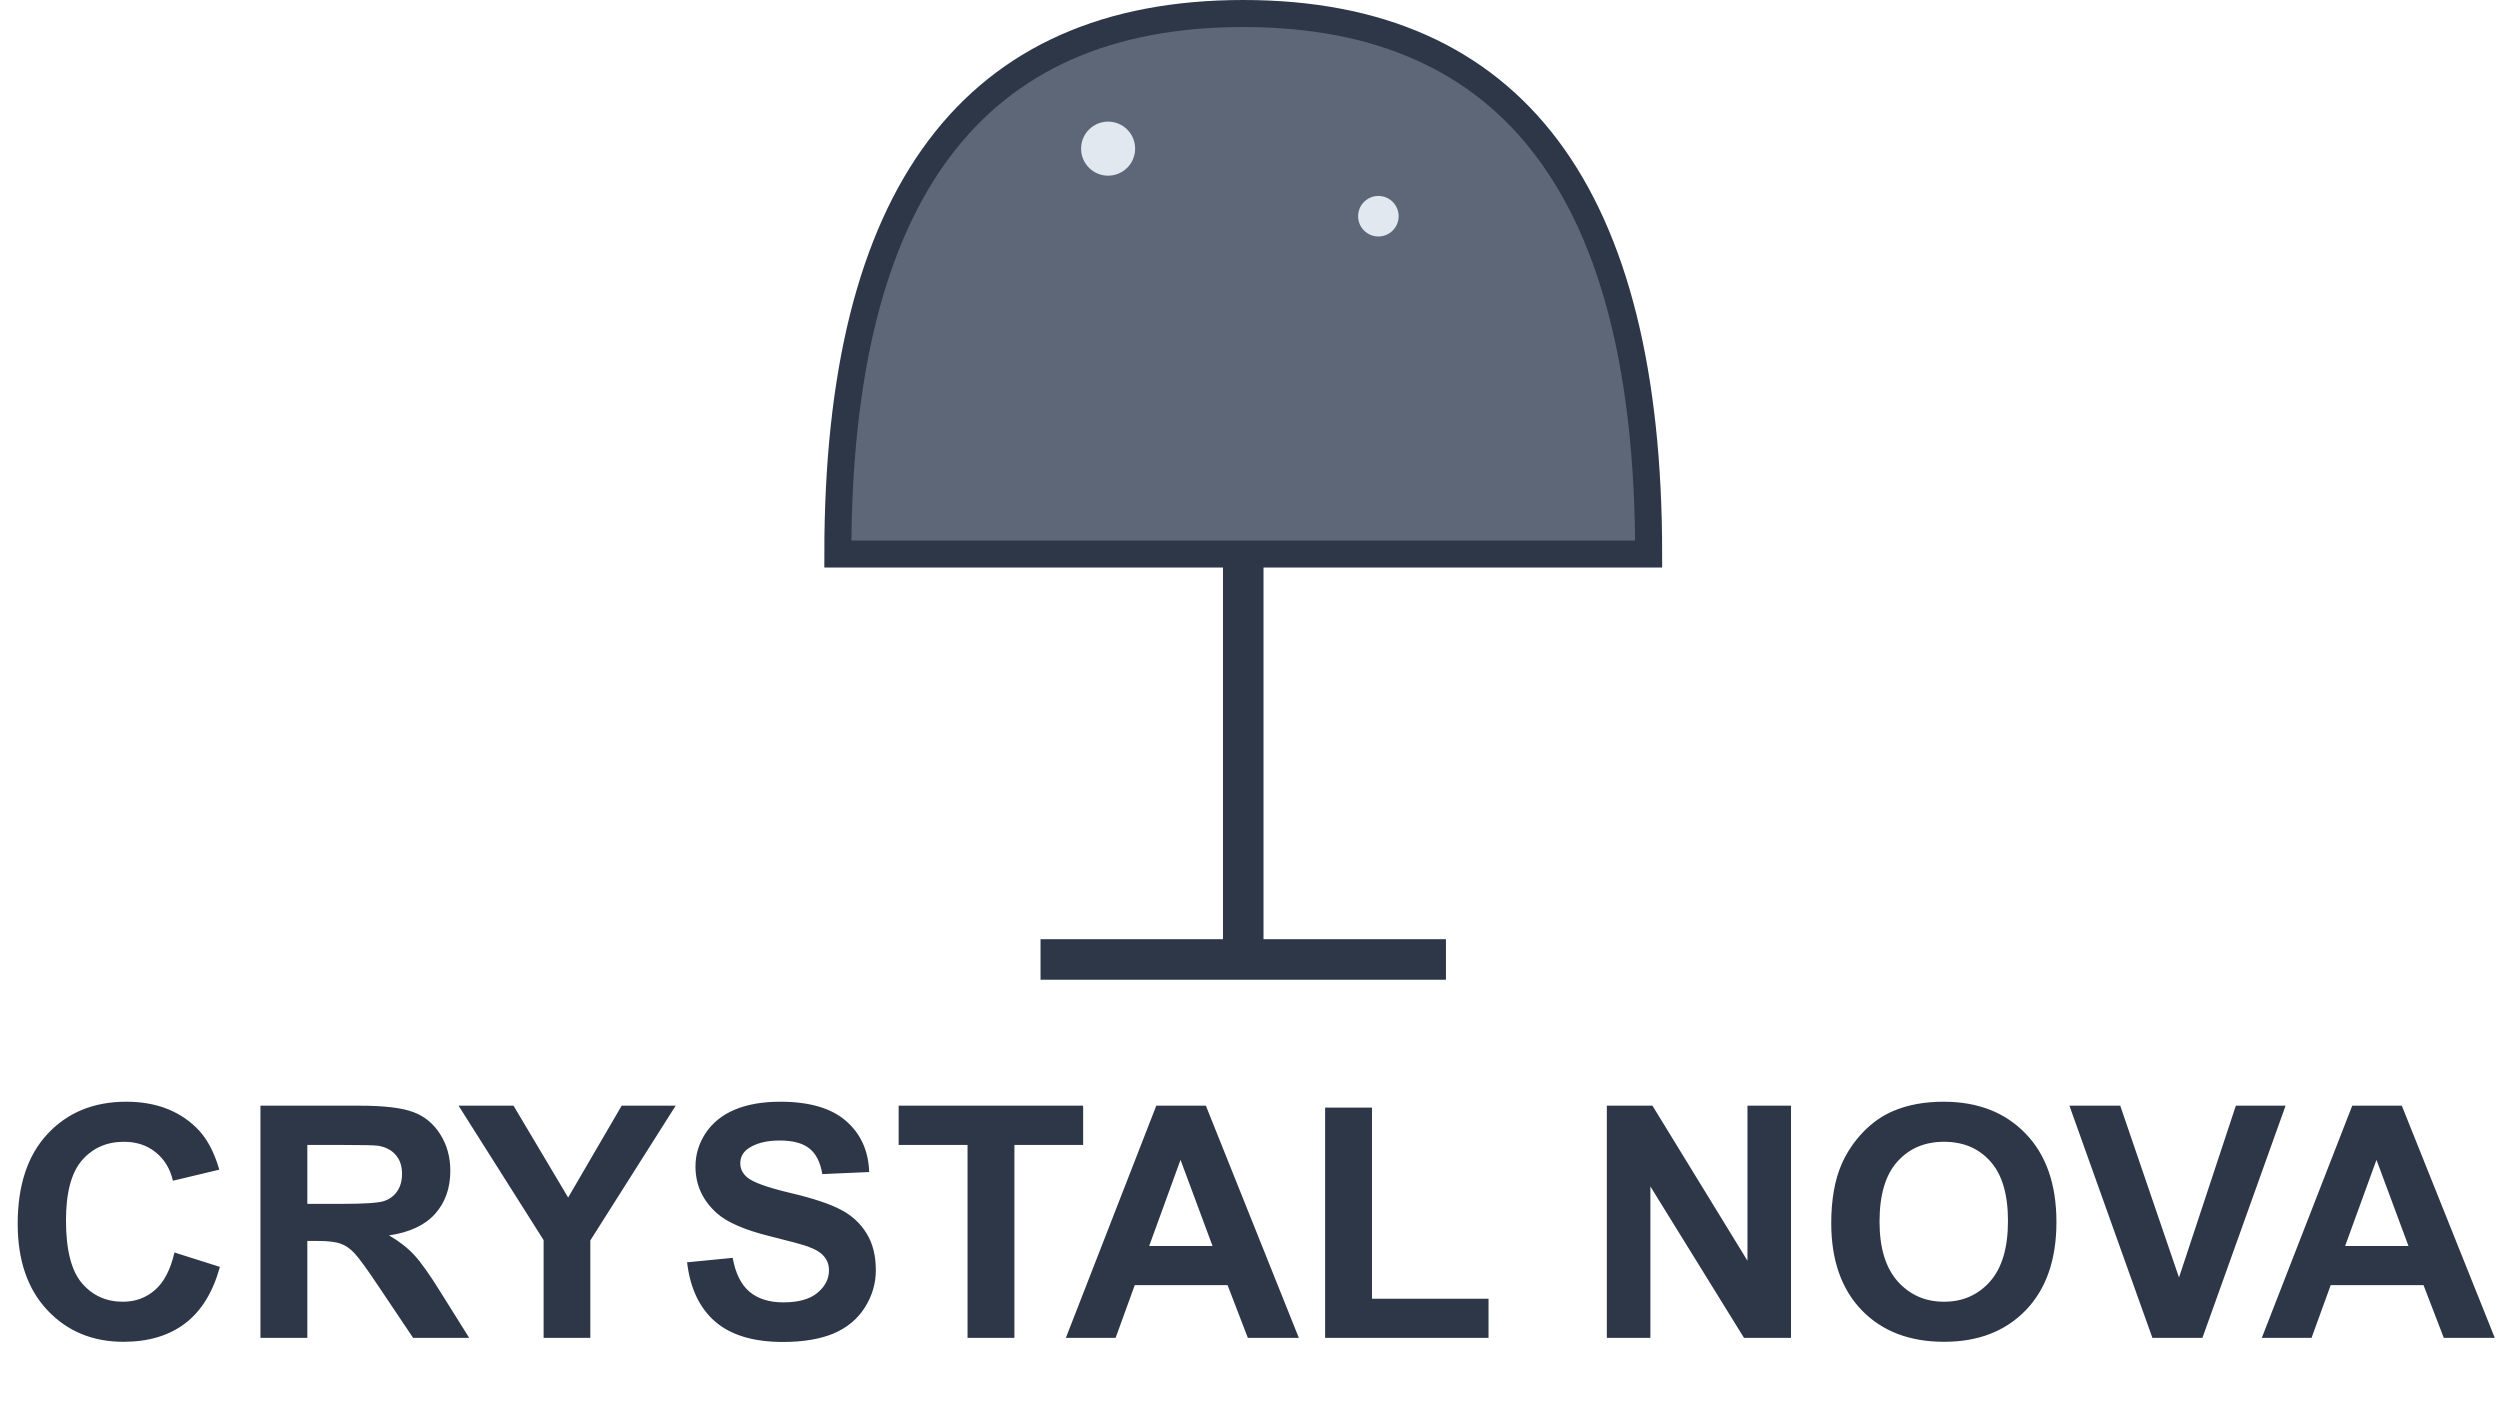 <svg width="185" height="105" viewBox="0 0 185 105" fill="none" xmlns="http://www.w3.org/2000/svg">
<path d="M92 71V41M77 71H107" stroke="#2D3748" stroke-width="3"/>
<path d="M62 41C62 14.333 72 1 92 1C112 1 122 14.333 122 41H62Z" fill="url(#paint0_linear_775_5)" stroke="#2D3748" stroke-width="2"/>
<path d="M82 13C83.105 13 84 12.105 84 11C84 9.895 83.105 9 82 9C80.895 9 80 9.895 80 11C80 12.105 80.895 13 82 13Z" fill="#E2E8F0"/>
<path d="M102 17.5C102.828 17.5 103.5 16.828 103.5 16C103.5 15.172 102.828 14.5 102 14.5C101.172 14.5 100.5 15.172 100.5 16C100.5 16.828 101.172 17.5 102 17.5Z" fill="#E2E8F0"/>
<path d="M12.91 92.684L16.273 93.75C15.758 95.625 14.898 97.019 13.695 97.934C12.5 98.84 10.98 99.293 9.137 99.293C6.855 99.293 4.98 98.516 3.512 96.961C2.043 95.398 1.309 93.266 1.309 90.562C1.309 87.703 2.047 85.484 3.523 83.906C5 82.32 6.941 81.527 9.348 81.527C11.449 81.527 13.156 82.148 14.469 83.391C15.25 84.125 15.836 85.18 16.227 86.555L12.793 87.375C12.59 86.484 12.164 85.781 11.516 85.266C10.875 84.75 10.094 84.492 9.172 84.492C7.898 84.492 6.863 84.949 6.066 85.863C5.277 86.777 4.883 88.258 4.883 90.305C4.883 92.477 5.273 94.023 6.055 94.945C6.836 95.867 7.852 96.328 9.102 96.328C10.023 96.328 10.816 96.035 11.48 95.449C12.145 94.863 12.621 93.941 12.91 92.684ZM19.273 99V81.82H26.574C28.41 81.82 29.742 81.977 30.57 82.289C31.406 82.594 32.074 83.141 32.574 83.93C33.074 84.719 33.324 85.621 33.324 86.637C33.324 87.926 32.945 88.992 32.188 89.836C31.43 90.672 30.297 91.199 28.789 91.418C29.539 91.856 30.156 92.336 30.641 92.859C31.133 93.383 31.793 94.312 32.621 95.648L34.719 99H30.57L28.062 95.262C27.172 93.926 26.562 93.086 26.234 92.742C25.906 92.391 25.559 92.152 25.191 92.027C24.824 91.894 24.242 91.828 23.445 91.828H22.742V99H19.273ZM22.742 89.086H25.309C26.973 89.086 28.012 89.016 28.426 88.875C28.84 88.734 29.164 88.492 29.398 88.148C29.633 87.805 29.75 87.375 29.75 86.859C29.75 86.281 29.594 85.816 29.281 85.465C28.977 85.106 28.543 84.879 27.98 84.785C27.699 84.746 26.855 84.727 25.449 84.727H22.742V89.086ZM40.227 99V91.769L33.934 81.82H38L42.043 88.617L46.004 81.82H50L43.684 91.793V99H40.227ZM50.844 93.41L54.219 93.082C54.422 94.215 54.832 95.047 55.449 95.578C56.074 96.109 56.914 96.375 57.969 96.375C59.086 96.375 59.926 96.141 60.488 95.672C61.059 95.195 61.344 94.641 61.344 94.008C61.344 93.602 61.223 93.258 60.98 92.977C60.746 92.688 60.332 92.438 59.738 92.227C59.332 92.086 58.406 91.836 56.961 91.477C55.102 91.016 53.797 90.449 53.047 89.777C51.992 88.832 51.465 87.68 51.465 86.32C51.465 85.445 51.711 84.629 52.203 83.871C52.703 83.106 53.418 82.523 54.348 82.125C55.285 81.727 56.414 81.527 57.734 81.527C59.891 81.527 61.512 82 62.598 82.945C63.691 83.891 64.266 85.152 64.32 86.731L60.852 86.883C60.703 86 60.383 85.367 59.891 84.984C59.406 84.594 58.676 84.398 57.699 84.398C56.691 84.398 55.902 84.606 55.332 85.019C54.965 85.285 54.781 85.641 54.781 86.086C54.781 86.492 54.953 86.84 55.297 87.129C55.734 87.496 56.797 87.879 58.484 88.277C60.172 88.676 61.418 89.09 62.223 89.519C63.035 89.941 63.668 90.523 64.121 91.266C64.582 92 64.812 92.91 64.812 93.996C64.812 94.981 64.539 95.902 63.992 96.762C63.445 97.621 62.672 98.262 61.672 98.684C60.672 99.098 59.426 99.305 57.934 99.305C55.762 99.305 54.094 98.805 52.93 97.805C51.766 96.797 51.07 95.332 50.844 93.41ZM71.598 99V84.727H66.5V81.82H80.152V84.727H75.066V99H71.598ZM96.113 99H92.34L90.84 95.098H83.973L82.555 99H78.875L85.566 81.82H89.234L96.113 99ZM89.727 92.203L87.359 85.828L85.039 92.203H89.727ZM98.059 99V81.961H101.527V96.106H110.152V99H98.059ZM118.906 99V81.82H122.281L129.312 93.293V81.82H132.535V99H129.055L122.129 87.797V99H118.906ZM135.512 90.516C135.512 88.766 135.773 87.297 136.297 86.109C136.688 85.234 137.219 84.449 137.891 83.754C138.57 83.059 139.312 82.543 140.117 82.207C141.188 81.754 142.422 81.527 143.82 81.527C146.352 81.527 148.375 82.312 149.891 83.883C151.414 85.453 152.176 87.637 152.176 90.434C152.176 93.207 151.422 95.379 149.914 96.949C148.406 98.512 146.391 99.293 143.867 99.293C141.312 99.293 139.281 98.516 137.773 96.961C136.266 95.398 135.512 93.25 135.512 90.516ZM139.086 90.398C139.086 92.344 139.535 93.82 140.434 94.828C141.332 95.828 142.473 96.328 143.855 96.328C145.238 96.328 146.371 95.832 147.254 94.84C148.145 93.84 148.59 92.344 148.59 90.352C148.59 88.383 148.156 86.914 147.289 85.945C146.43 84.977 145.285 84.492 143.855 84.492C142.426 84.492 141.273 84.984 140.398 85.969C139.523 86.945 139.086 88.422 139.086 90.398ZM159.277 99L153.137 81.82H156.898L161.246 94.535L165.453 81.82H169.133L162.98 99H159.277ZM184.613 99H180.84L179.34 95.098H172.473L171.055 99H167.375L174.066 81.82H177.734L184.613 99ZM178.227 92.203L175.859 85.828L173.539 92.203H178.227Z" fill="#2D3748"/>
<defs>
<linearGradient id="paint0_linear_775_5" x1="62" y1="1" x2="6062" y2="1" gradientUnits="userSpaceOnUse">
<stop stop-color="#4A5568" stop-opacity="0.9"/>
<stop offset="0.5" stop-color="#718096" stop-opacity="0.7"/>
<stop offset="1" stop-color="#4A5568" stop-opacity="0.9"/>
</linearGradient>
</defs>
</svg>

